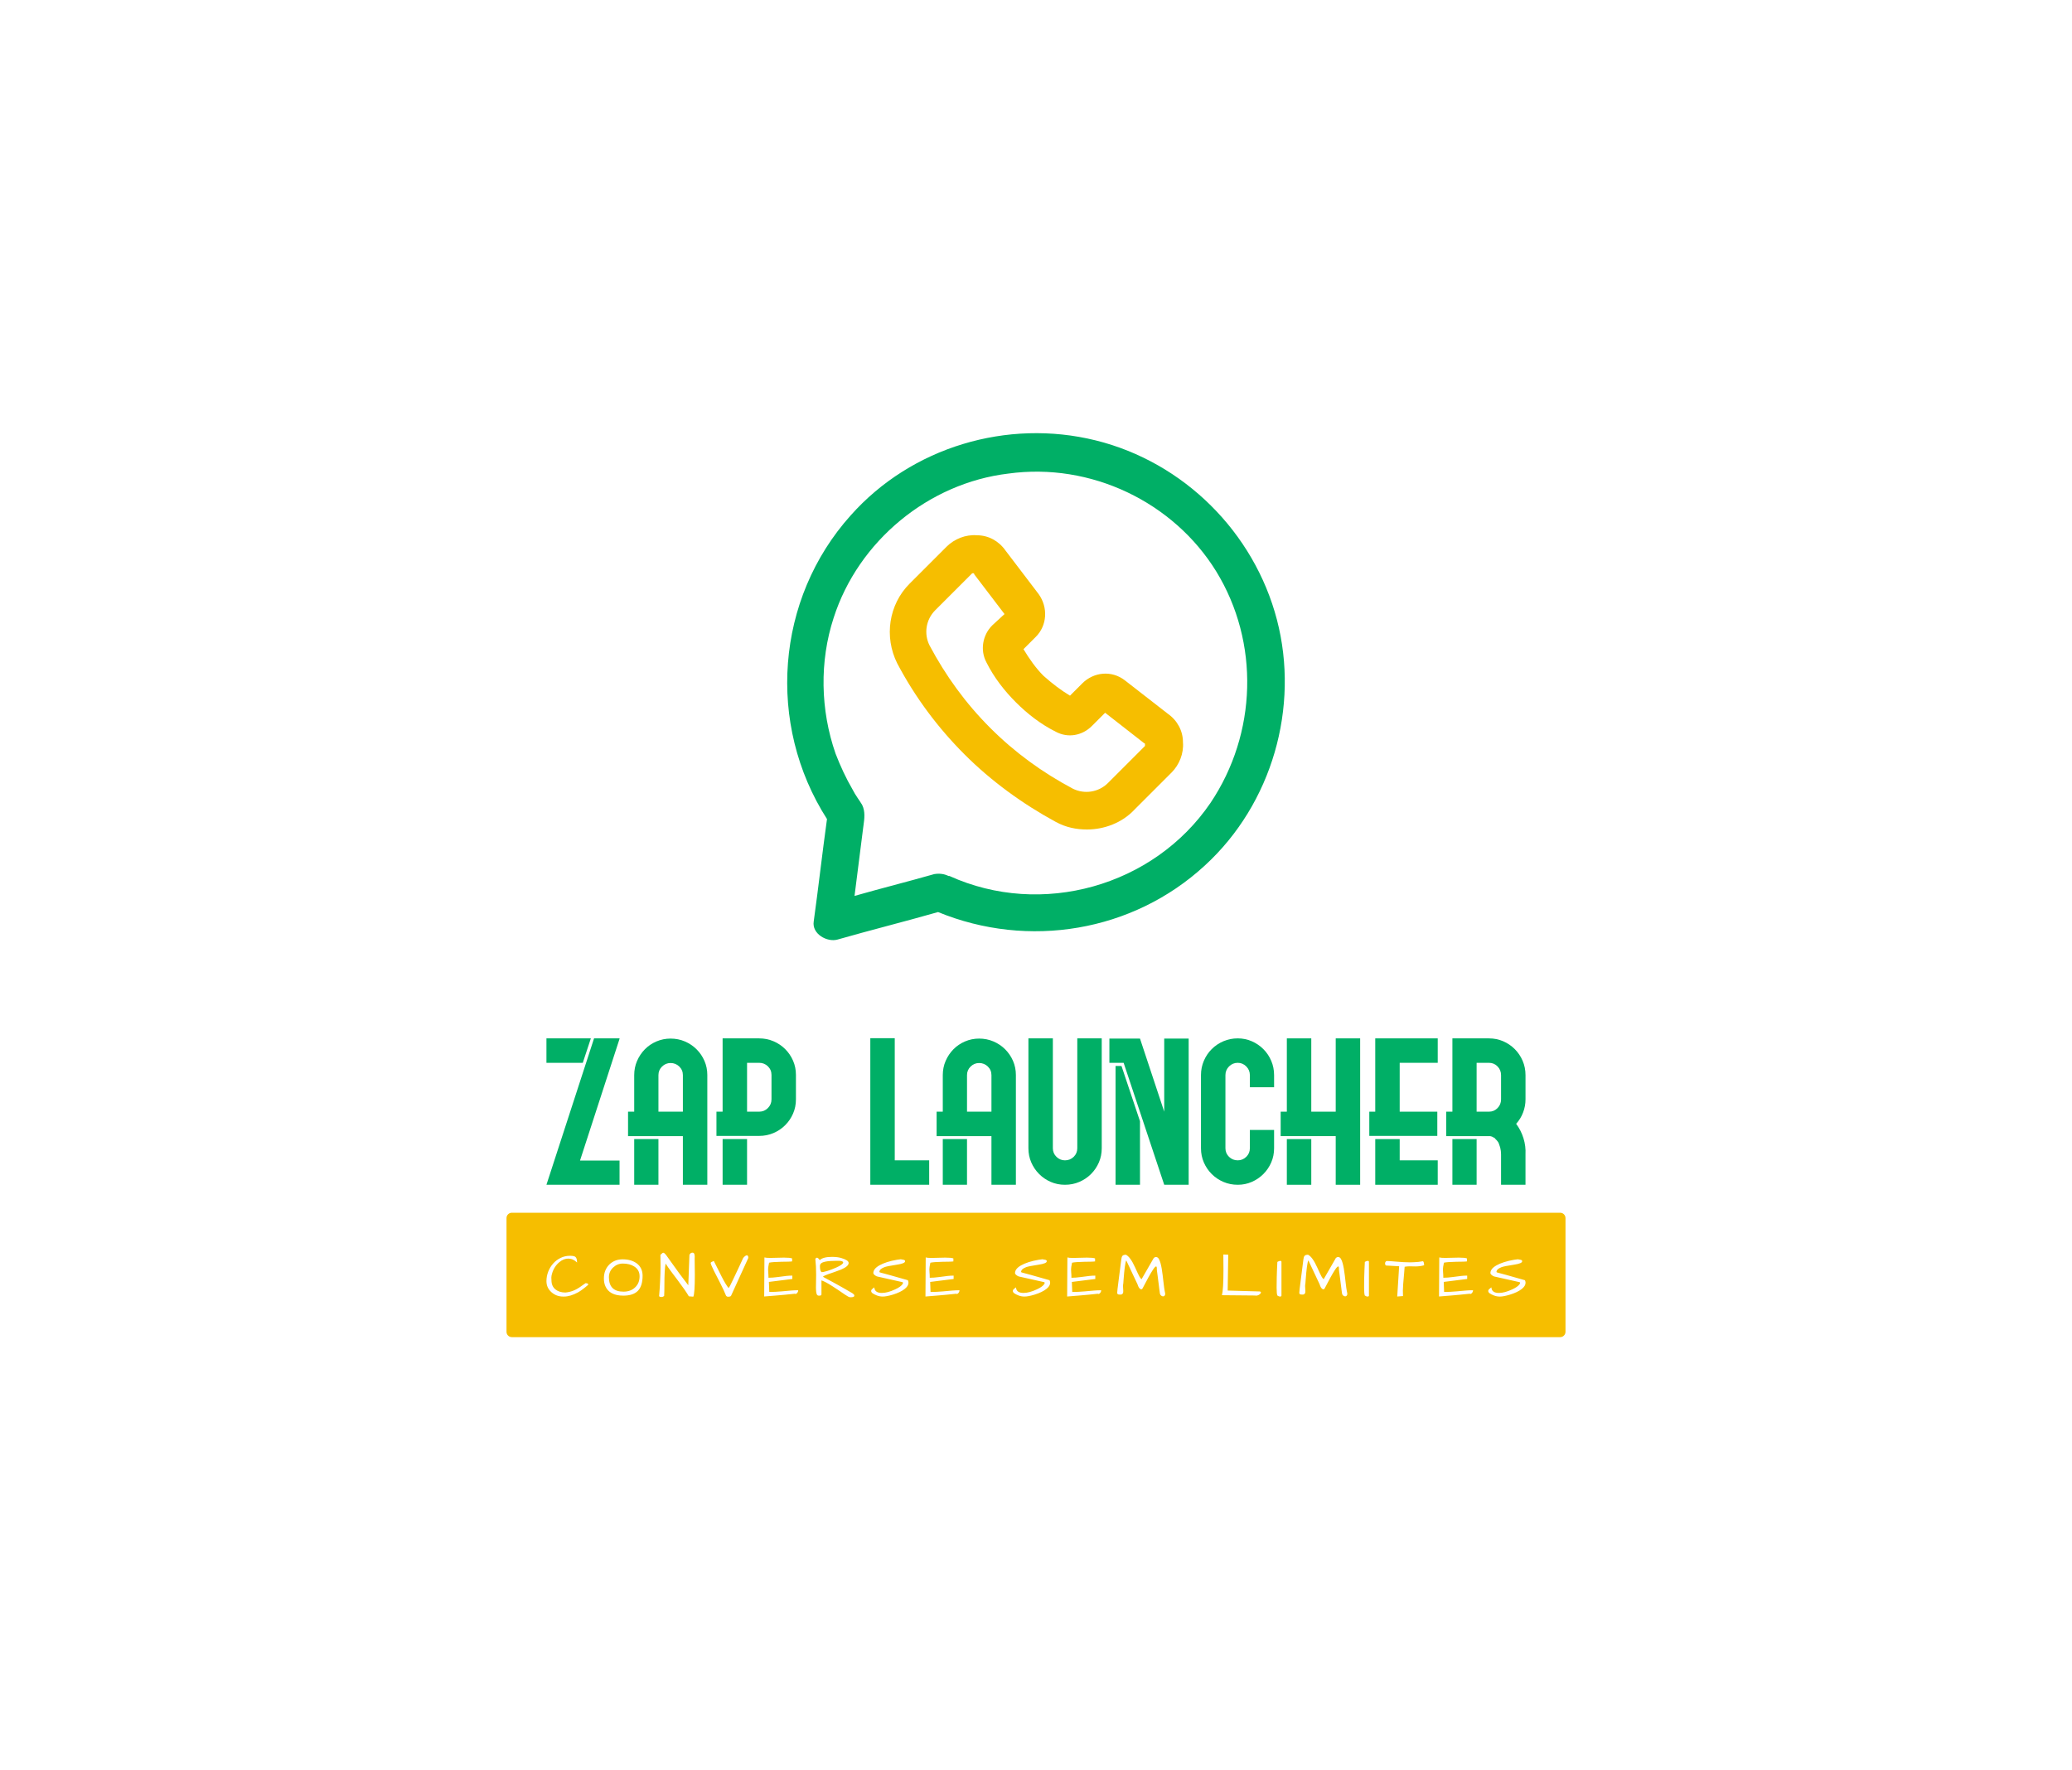 <svg xmlns:mydata="http://www.w3.org/2000/svg" mydata:contrastcolor="ffffff" mydata:template="Contrast" mydata:presentation="2.5" mydata:layouttype="undefined" mydata:specialfontid="undefined" mydata:id1="743" mydata:id2="309" mydata:companyname="Zap Launcher" mydata:companytagline="Converse sem limites" version="1.1" xmlns="http://www.w3.org/2000/svg" xmlns:xlink="http://www.w3.org/1999/xlink" viewBox="0 0 550 470"><g fill="none" fill-rule="none" stroke="none" stroke-width="1" stroke-linecap="butt" stroke-linejoin="miter" stroke-miterlimit="10" stroke-dasharray="" stroke-dashoffset="0" font-family="none" font-weight="none" font-size="none" text-anchor="none" style="mix-blend-mode: normal"><g data-paper-data="{&quot;isGlobalGroup&quot;:true,&quot;bounds&quot;:{&quot;x&quot;:134.44863292221538,&quot;y&quot;:115,&quot;width&quot;:281.10273415556924,&quot;height&quot;:240}}"><g data-paper-data="{&quot;textHeightFactor&quot;:0.3582321224857519,&quot;isSecondaryText&quot;:true}" fill="#f6be00" fill-rule="evenodd"><path d="M134.449,353.582c0,0.783 0.635,1.418 1.418,1.418h278.267c0.783,0 1.418,-0.635 1.418,-1.418v-30.193c0,-0.783 -0.635,-1.418 -1.418,-1.418h-278.267c-0.783,0 -1.418,0.635 -1.418,1.418zM184.035,344.255c0.271,-0.563 0.406,-2.492 0.406,-5.786l-0.049,-4.258l0.016,-0.601c0,-0.694 -0.19,-1.04 -0.569,-1.04c-0.195,0 -0.352,0.041 -0.471,0.122c-0.119,0.081 -0.238,0.23 -0.358,0.447l-0.309,8.094c-1.539,-1.983 -3.104,-4.106 -4.697,-6.371c-0.466,-0.672 -0.826,-1.179 -1.081,-1.52c-0.255,-0.341 -0.463,-0.563 -0.626,-0.666c-0.163,-0.103 -0.309,-0.106 -0.439,-0.008c-0.13,0.097 -0.314,0.255 -0.553,0.471c0.022,0.78 0.033,1.774 0.033,2.982c0,1.208 -0.043,2.647 -0.13,4.315c-0.033,0.639 -0.068,1.246 -0.106,1.82c-0.038,0.574 -0.07,0.983 -0.098,1.227c-0.027,0.244 -0.041,0.422 -0.041,0.536c0,0.113 0.049,0.195 0.146,0.244c0.097,0.049 0.268,0.073 0.512,0.073c0.244,0 0.469,-0.097 0.675,-0.293c0.043,-0.758 0.065,-1.69 0.065,-2.795c0,-2.893 0.108,-4.822 0.325,-5.786c0.455,0.715 0.956,1.436 1.503,2.162c0.547,0.726 1.097,1.457 1.65,2.194c1.409,1.864 2.411,3.31 3.007,4.339zM324.76,337.104l-0.033,-4.047l1.3,0.049l-0.146,9.524l8.565,0.244c0.173,0.054 0.26,0.146 0.26,0.276c0,0.13 -0.081,0.265 -0.244,0.406c-0.314,0.282 -0.672,0.422 -1.073,0.422c-0.098,0 -0.2,-0.011 -0.309,-0.033l-8.727,-0.081c0.271,-1.007 0.406,-3.261 0.406,-6.761zM298.16,342.679l-0.065,-1.186c0,-0.26 0.027,-0.526 0.081,-0.797c0.011,-0.249 0.033,-0.552 0.065,-0.91c0.216,-2.926 0.455,-4.648 0.715,-5.168l2.991,6.355c0.206,0.672 0.455,1.089 0.748,1.251c0.249,0.152 0.449,0.092 0.601,-0.179c1.149,-2.232 2.026,-3.82 2.633,-4.762c0.282,-0.445 0.501,-0.74 0.658,-0.886c0.157,-0.146 0.274,-0.198 0.349,-0.155c0.076,0.043 0.12,0.157 0.13,0.342c0.011,0.184 0.016,0.385 0.016,0.601c0.022,0.163 0.054,0.404 0.097,0.723c0.043,0.319 0.092,0.685 0.146,1.097c0.054,0.412 0.108,0.843 0.163,1.292c0.054,0.449 0.108,0.878 0.163,1.284c0.054,0.406 0.1,0.772 0.138,1.097c0.038,0.325 0.076,0.588 0.114,0.788c0.038,0.201 0.144,0.369 0.317,0.504c0.173,0.135 0.346,0.203 0.52,0.203c0.173,0 0.309,-0.068 0.406,-0.203c0.097,-0.136 0.146,-0.276 0.146,-0.423c0,-0.146 -0.041,-0.393 -0.122,-0.74c-0.081,-0.346 -0.198,-1.197 -0.35,-2.551c-0.065,-0.564 -0.133,-1.141 -0.203,-1.731c-0.07,-0.591 -0.152,-1.157 -0.244,-1.698c-0.092,-0.542 -0.2,-1.038 -0.325,-1.487c-0.124,-0.45 -0.279,-0.832 -0.463,-1.146c-0.184,-0.314 -0.449,-0.472 -0.796,-0.472c-0.119,0 -0.293,0.081 -0.52,0.244l-3.25,5.656c-0.184,-0.13 -0.374,-0.368 -0.569,-0.715c-0.195,-0.347 -0.585,-1.17 -1.17,-2.47c-0.824,-1.82 -1.626,-2.926 -2.406,-3.315c-0.466,0 -0.78,0.103 -0.943,0.309c-0.086,0.109 -0.152,0.249 -0.195,0.423c-0.043,0.173 -0.076,0.346 -0.098,0.52c-0.022,0.173 -0.057,0.441 -0.105,0.805c-0.049,0.363 -0.106,0.81 -0.171,1.341c-0.065,0.531 -0.217,1.715 -0.455,3.551c-0.239,1.837 -0.358,2.885 -0.358,3.145c0,0.314 0.179,0.472 0.536,0.472c0.097,0.011 0.236,0.016 0.414,0.016c0.179,0 0.33,-0.068 0.455,-0.203c0.125,-0.135 0.189,-0.29 0.195,-0.463c0.005,-0.173 0.008,-0.293 0.008,-0.358zM346.435,341.493l0.065,1.186c0,0.065 -0.003,0.184 -0.008,0.358c-0.006,0.173 -0.07,0.328 -0.195,0.463c-0.125,0.136 -0.276,0.203 -0.455,0.203c-0.179,0 -0.317,-0.005 -0.414,-0.016c-0.358,0 -0.536,-0.157 -0.536,-0.472c0,-0.26 0.119,-1.308 0.358,-3.145c0.238,-1.836 0.39,-3.02 0.455,-3.551c0.065,-0.531 0.122,-0.978 0.171,-1.341c0.049,-0.363 0.084,-0.631 0.105,-0.805c0.022,-0.173 0.054,-0.347 0.098,-0.52c0.043,-0.173 0.108,-0.314 0.195,-0.423c0.162,-0.206 0.476,-0.309 0.942,-0.309c0.78,0.39 1.582,1.495 2.406,3.315c0.585,1.3 0.975,2.124 1.17,2.47c0.195,0.347 0.385,0.585 0.569,0.715l3.25,-5.656c0.228,-0.163 0.401,-0.244 0.52,-0.244c0.347,0 0.612,0.157 0.796,0.472c0.184,0.314 0.339,0.696 0.464,1.146c0.124,0.449 0.233,0.945 0.325,1.487c0.092,0.542 0.173,1.108 0.244,1.698c0.07,0.59 0.138,1.167 0.203,1.731c0.152,1.354 0.268,2.205 0.35,2.551c0.081,0.347 0.122,0.594 0.122,0.74c0,0.146 -0.049,0.287 -0.146,0.423c-0.097,0.135 -0.233,0.203 -0.406,0.203c-0.173,0 -0.346,-0.068 -0.52,-0.203c-0.173,-0.136 -0.279,-0.303 -0.317,-0.504c-0.038,-0.2 -0.076,-0.463 -0.114,-0.788c-0.038,-0.325 -0.084,-0.69 -0.138,-1.097c-0.054,-0.406 -0.108,-0.835 -0.163,-1.284c-0.054,-0.45 -0.108,-0.88 -0.163,-1.292c-0.054,-0.412 -0.103,-0.777 -0.146,-1.097c-0.043,-0.32 -0.076,-0.561 -0.098,-0.723c0,-0.216 -0.005,-0.417 -0.016,-0.601c-0.011,-0.184 -0.054,-0.298 -0.13,-0.342c-0.076,-0.043 -0.192,0.009 -0.35,0.155c-0.157,0.146 -0.377,0.441 -0.658,0.886c-0.607,0.942 -1.484,2.53 -2.633,4.762c-0.152,0.271 -0.352,0.33 -0.601,0.179c-0.293,-0.163 -0.542,-0.579 -0.748,-1.251l-2.991,-6.355c-0.26,0.52 -0.498,2.243 -0.715,5.168c-0.033,0.358 -0.054,0.661 -0.065,0.91c-0.054,0.271 -0.081,0.536 -0.081,0.797zM192.703,343.947c-0.293,-0.78 -0.834,-1.942 -1.625,-3.486c-0.791,-1.544 -1.316,-2.571 -1.577,-3.08c-0.574,-1.181 -0.861,-1.875 -0.861,-2.08c0,-0.141 0.276,-0.32 0.829,-0.536c0.379,0.704 0.734,1.406 1.065,2.105c0.33,0.698 0.658,1.357 0.983,1.974c0.769,1.506 1.398,2.547 1.885,3.121c0.173,-0.173 0.563,-0.91 1.17,-2.211l1.333,-2.812c0.715,-1.517 1.176,-2.508 1.381,-2.974c0.379,-0.455 0.699,-0.682 0.959,-0.682c0.26,0 0.39,0.227 0.39,0.682l-4.616,10.125c-0.184,0.12 -0.42,0.179 -0.707,0.179c-0.287,0 -0.49,-0.108 -0.61,-0.325zM153.176,335.187c-0.704,-0.694 -1.484,-1.04 -2.34,-1.04c-0.813,0 -1.593,0.309 -2.34,0.926c-0.943,0.78 -1.593,1.788 -1.95,3.023c-0.13,0.444 -0.195,0.813 -0.195,1.105c0,0.293 0.011,0.52 0.033,0.683c0,1.073 0.363,1.896 1.089,2.47c0.683,0.531 1.555,0.797 2.617,0.797c1.452,-0.12 2.844,-0.677 4.177,-1.674c0.368,-0.282 0.758,-0.553 1.17,-0.813c0.152,0 0.306,0.022 0.463,0.065c0.157,0.043 0.236,0.168 0.236,0.374c-1.073,0.932 -1.977,1.604 -2.714,2.015c-1.365,0.737 -2.6,1.105 -3.706,1.105h-0.211c-1.203,0 -2.232,-0.374 -3.088,-1.122c-0.91,-0.791 -1.365,-1.777 -1.365,-2.958c0,-0.888 0.16,-1.739 0.479,-2.552c0.32,-0.812 0.758,-1.53 1.316,-2.153c0.558,-0.623 1.219,-1.119 1.983,-1.487c0.764,-0.369 1.585,-0.553 2.462,-0.553c0.748,0 1.235,0.103 1.463,0.309c0.282,0.249 0.423,0.742 0.423,1.479zM217.596,334.553c0.596,-0.574 1.674,-0.861 3.234,-0.861c0.975,0 1.793,0.097 2.454,0.293c0.661,0.195 1.157,0.401 1.487,0.618c0.331,0.216 0.496,0.455 0.496,0.715c0,0.596 -0.693,1.187 -2.08,1.772c-0.206,0.097 -0.745,0.295 -1.617,0.593c-0.872,0.298 -1.46,0.501 -1.764,0.61c-0.661,0.249 -1.1,0.444 -1.317,0.585c0,0.054 0.022,0.1 0.065,0.138c0.043,0.038 0.146,0.103 0.309,0.195c0.163,0.092 0.406,0.222 0.732,0.39c0.325,0.168 0.775,0.409 1.349,0.723c1.712,0.932 3.473,1.929 5.282,2.991c0.086,0.065 0.2,0.154 0.341,0.268c0.141,0.114 0.211,0.239 0.211,0.374c0,0.136 -0.043,0.23 -0.13,0.284c-0.086,0.054 -0.189,0.095 -0.309,0.122c-0.119,0.027 -0.243,0.041 -0.374,0.041h-0.325c-0.217,0 -0.669,-0.233 -1.357,-0.699c-0.688,-0.466 -1.284,-0.872 -1.788,-1.219c-0.504,-0.347 -1.016,-0.683 -1.536,-1.008c-1.224,-0.791 -2.194,-1.306 -2.909,-1.544v3.722c0,0.216 -0.184,0.325 -0.553,0.325h-0.179c-0.228,0 -0.396,-0.114 -0.504,-0.342c-0.152,-0.346 -0.228,-0.986 -0.228,-1.918l0.049,-3.267c0,-1.604 -0.07,-3.012 -0.211,-4.226c0.114,-0.195 0.24,-0.301 0.377,-0.319c0.175,-0.023 0.37,0.1 0.583,0.368c0.086,0.108 0.157,0.2 0.211,0.276zM210.261,334.097c-0.358,-0.141 -1.078,-0.211 -2.162,-0.211l-3.624,0.081c-0.758,0 -1.279,-0.043 -1.56,-0.13l-0.065,10.369c0.52,-0.043 1.531,-0.124 3.031,-0.244c1.5,-0.119 3.204,-0.282 5.111,-0.487c0.206,0.141 0.439,0.038 0.699,-0.309c0.13,-0.195 0.195,-0.401 0.195,-0.618c-0.65,0 -1.265,0.025 -1.845,0.073c-0.579,0.049 -1.43,0.125 -2.551,0.227c-1.122,0.103 -2.219,0.155 -3.291,0.155l-0.097,-2.665l6.224,-0.78v-0.894c-0.552,0 -1.089,0.03 -1.609,0.089c-0.52,0.06 -1.254,0.155 -2.202,0.284c-0.948,0.13 -1.79,0.195 -2.527,0.195c0,-0.574 -0.022,-1.073 -0.065,-1.495c-0.011,-0.173 -0.022,-0.417 -0.033,-0.732c-0.011,-0.314 0.076,-0.905 0.26,-1.772c0.585,-0.13 1.679,-0.211 3.283,-0.244c0.574,-0.011 1.116,-0.019 1.626,-0.025c0.509,-0.005 0.91,-0.03 1.203,-0.073zM250.908,333.886c1.084,0 1.804,0.07 2.162,0.211v0.797c-0.293,0.043 -0.694,0.068 -1.203,0.073c-0.509,0.006 -1.051,0.014 -1.625,0.025c-1.603,0.033 -2.698,0.114 -3.283,0.244c-0.184,0.867 -0.271,1.457 -0.26,1.772c0.011,0.314 0.022,0.558 0.033,0.732c0.043,0.422 0.065,0.921 0.065,1.495c0.737,0 1.579,-0.065 2.527,-0.195c0.948,-0.13 1.682,-0.225 2.202,-0.284c0.52,-0.06 1.057,-0.089 1.609,-0.089v0.894l-6.225,0.78l0.098,2.665c1.073,0 2.169,-0.052 3.291,-0.155c1.122,-0.103 1.972,-0.179 2.552,-0.227c0.58,-0.049 1.195,-0.073 1.845,-0.073c0,0.217 -0.065,0.422 -0.195,0.618c-0.26,0.347 -0.493,0.45 -0.699,0.309c-1.907,0.206 -3.611,0.368 -5.112,0.487c-1.5,0.119 -2.511,0.201 -3.031,0.244l0.065,-10.369c0.282,0.087 0.801,0.13 1.56,0.13zM288.517,333.886c1.084,0 1.804,0.07 2.161,0.211v0.797c-0.293,0.043 -0.693,0.068 -1.203,0.073c-0.509,0.006 -1.051,0.014 -1.625,0.025c-1.604,0.033 -2.698,0.114 -3.283,0.244c-0.184,0.867 -0.271,1.457 -0.26,1.772c0.011,0.314 0.022,0.558 0.033,0.732c0.043,0.422 0.065,0.921 0.065,1.495c0.737,0 1.579,-0.065 2.528,-0.195c0.948,-0.13 1.682,-0.225 2.202,-0.284c0.52,-0.06 1.057,-0.089 1.609,-0.089v0.894l-6.225,0.78l0.098,2.665c1.073,0 2.169,-0.052 3.291,-0.155c1.121,-0.103 1.972,-0.179 2.552,-0.227c0.58,-0.049 1.195,-0.073 1.845,-0.073c0,0.217 -0.065,0.423 -0.195,0.618c-0.26,0.347 -0.493,0.45 -0.699,0.309c-1.907,0.206 -3.611,0.368 -5.112,0.487c-1.5,0.12 -2.511,0.201 -3.031,0.244l0.065,-10.369c0.282,0.087 0.802,0.13 1.56,0.13zM389.391,334.097c-0.358,-0.141 -1.078,-0.211 -2.162,-0.211l-3.624,0.081c-0.758,0 -1.279,-0.043 -1.56,-0.13l-0.065,10.369c0.52,-0.043 1.531,-0.124 3.031,-0.244c1.5,-0.119 3.204,-0.282 5.112,-0.487c0.206,0.141 0.439,0.038 0.698,-0.309c0.13,-0.195 0.195,-0.401 0.195,-0.618c-0.65,0 -1.265,0.025 -1.845,0.073c-0.579,0.049 -1.43,0.125 -2.551,0.227c-1.121,0.103 -2.219,0.155 -3.291,0.155l-0.097,-2.665l6.224,-0.78v-0.894c-0.552,0 -1.089,0.03 -1.609,0.089c-0.52,0.06 -1.254,0.155 -2.202,0.284c-0.948,0.13 -1.79,0.195 -2.527,0.195c0,-0.574 -0.022,-1.073 -0.065,-1.495c-0.011,-0.173 -0.022,-0.417 -0.032,-0.732c-0.011,-0.314 0.076,-0.905 0.26,-1.772c0.585,-0.13 1.679,-0.211 3.283,-0.244c0.575,-0.011 1.116,-0.019 1.626,-0.025c0.509,-0.005 0.91,-0.03 1.203,-0.073zM231.254,342.634v0.15c0,0.2 0.125,0.393 0.374,0.577c0.249,0.184 0.623,0.374 1.121,0.569c0.498,0.195 1.024,0.293 1.576,0.293c0.661,0 1.549,-0.168 2.666,-0.504c1.343,-0.412 2.394,-0.915 3.153,-1.511c0.672,-0.531 1.008,-1.084 1.008,-1.658c0,-0.206 -0.054,-0.428 -0.163,-0.666c-1.951,-0.564 -3.597,-1.03 -4.941,-1.398c-0.552,-0.152 -1.002,-0.274 -1.349,-0.366c-0.346,-0.092 -0.645,-0.171 -0.894,-0.236c-0.249,-0.065 -0.374,-0.125 -0.374,-0.179c0.01,-0.271 0.116,-0.504 0.317,-0.699c0.2,-0.195 0.525,-0.385 0.975,-0.569c0.449,-0.184 1.584,-0.412 3.405,-0.682c1.409,-0.217 2.113,-0.509 2.113,-0.878c0.054,-0.206 -0.086,-0.346 -0.422,-0.422c-0.141,-0.033 -0.279,-0.057 -0.414,-0.073c-0.135,-0.016 -0.235,-0.035 -0.301,-0.057c-0.217,0.011 -0.547,0.054 -0.991,0.13c-1.961,0.336 -3.527,0.835 -4.697,1.495c-1.062,0.607 -1.592,1.284 -1.592,2.031c0,0.195 0.168,0.412 0.504,0.65c0.184,0.141 0.374,0.233 0.569,0.276l6.745,1.512c0.033,0.054 0.049,0.127 0.049,0.219c0,0.092 -0.054,0.208 -0.163,0.349c-0.325,0.455 -0.964,0.899 -1.918,1.333c-1.343,0.628 -2.519,0.942 -3.527,0.942c-1.278,0 -1.945,-0.493 -1.999,-1.479c-0.033,0.032 -0.095,0.078 -0.187,0.138c-0.092,0.06 -0.222,0.168 -0.39,0.325c-0.168,0.157 -0.252,0.286 -0.252,0.386zM268.862,342.634v0.15c0,0.2 0.124,0.393 0.374,0.577c0.249,0.184 0.623,0.374 1.121,0.569c0.498,0.195 1.024,0.293 1.576,0.293c0.661,0 1.549,-0.168 2.666,-0.504c1.343,-0.412 2.394,-0.915 3.153,-1.511c0.672,-0.531 1.007,-1.084 1.007,-1.658c0,-0.206 -0.054,-0.428 -0.163,-0.666c-1.95,-0.564 -3.597,-1.03 -4.94,-1.398c-0.553,-0.152 -1.002,-0.274 -1.349,-0.366c-0.347,-0.092 -0.645,-0.171 -0.894,-0.236c-0.249,-0.065 -0.374,-0.125 -0.374,-0.179c0.011,-0.271 0.117,-0.504 0.317,-0.699c0.2,-0.195 0.525,-0.385 0.975,-0.569c0.449,-0.184 1.584,-0.412 3.405,-0.682c1.409,-0.217 2.113,-0.509 2.113,-0.878c0.054,-0.206 -0.086,-0.346 -0.422,-0.422c-0.141,-0.033 -0.279,-0.057 -0.414,-0.073c-0.136,-0.016 -0.236,-0.035 -0.301,-0.057c-0.217,0.011 -0.547,0.054 -0.991,0.13c-1.961,0.336 -3.527,0.835 -4.697,1.495c-1.062,0.607 -1.593,1.284 -1.593,2.031c0,0.195 0.168,0.412 0.504,0.65c0.184,0.141 0.374,0.233 0.568,0.276l6.745,1.512c0.033,0.054 0.049,0.127 0.049,0.219c0,0.092 -0.054,0.208 -0.163,0.349c-0.325,0.455 -0.964,0.899 -1.918,1.333c-1.344,0.628 -2.519,0.942 -3.527,0.942c-1.278,0 -1.945,-0.493 -1.999,-1.479c-0.033,0.032 -0.095,0.078 -0.187,0.138c-0.092,0.06 -0.222,0.168 -0.39,0.325c-0.168,0.157 -0.252,0.286 -0.252,0.386zM395.052,342.785v-0.15c0,-0.1 0.084,-0.229 0.252,-0.386c0.168,-0.157 0.298,-0.266 0.39,-0.325c0.092,-0.06 0.155,-0.106 0.187,-0.138c0.054,0.986 0.721,1.479 1.999,1.479c1.007,0 2.183,-0.314 3.527,-0.942c0.954,-0.434 1.593,-0.878 1.918,-1.333c0.108,-0.141 0.163,-0.257 0.163,-0.349c0,-0.092 -0.017,-0.165 -0.049,-0.219l-6.745,-1.512c-0.195,-0.043 -0.385,-0.136 -0.569,-0.276c-0.336,-0.238 -0.504,-0.455 -0.504,-0.65c0,-0.748 0.531,-1.425 1.593,-2.031c1.17,-0.661 2.736,-1.159 4.697,-1.495c0.444,-0.076 0.775,-0.119 0.991,-0.13c0.065,0.022 0.165,0.041 0.301,0.057c0.135,0.016 0.274,0.041 0.414,0.073c0.336,0.076 0.477,0.217 0.422,0.422c0,0.369 -0.704,0.661 -2.113,0.878c-1.82,0.271 -2.955,0.498 -3.405,0.682c-0.449,0.184 -0.774,0.374 -0.975,0.569c-0.201,0.195 -0.306,0.428 -0.317,0.699c0,0.054 0.125,0.114 0.374,0.179c0.249,0.065 0.547,0.144 0.894,0.236c0.346,0.092 0.796,0.214 1.349,0.366c1.344,0.368 2.991,0.834 4.941,1.398c0.108,0.238 0.163,0.46 0.163,0.666c0,0.574 -0.336,1.127 -1.007,1.658c-0.758,0.596 -1.81,1.1 -3.153,1.511c-1.116,0.336 -2.004,0.504 -2.665,0.504c-0.553,0 -1.078,-0.098 -1.576,-0.293c-0.499,-0.195 -0.872,-0.385 -1.122,-0.569c-0.249,-0.184 -0.374,-0.377 -0.374,-0.577zM160.691,341.476c-0.26,-0.585 -0.39,-1.273 -0.39,-2.064c0,-0.791 0.127,-1.492 0.382,-2.105c0.255,-0.612 0.604,-1.14 1.048,-1.584c0.943,-0.921 2.124,-1.382 3.543,-1.382c1.484,0 2.709,0.341 3.673,1.024c1.084,0.78 1.625,1.896 1.625,3.348c0,1.799 -0.414,3.126 -1.243,3.982c-0.829,0.856 -2.121,1.284 -3.876,1.284c-2.438,0 -4.025,-0.834 -4.762,-2.503zM223.09,334.748l-1.057,-0.016c-2.449,0 -3.857,0.282 -4.226,0.845c-0.108,0.152 -0.163,0.344 -0.163,0.577c0,0.233 0.011,0.436 0.033,0.61c0.054,0.444 0.179,0.764 0.374,0.959c0.033,0.011 0.089,0.017 0.171,0.017c0.081,0 0.233,-0.022 0.455,-0.065c0.222,-0.043 0.52,-0.122 0.894,-0.236c0.374,-0.113 0.772,-0.252 1.194,-0.414c0.423,-0.163 0.829,-0.33 1.219,-0.504c1.224,-0.552 1.836,-1.002 1.836,-1.349c0,-0.195 -0.243,-0.336 -0.731,-0.422zM339.767,344.223c0.26,0 0.39,-0.092 0.39,-0.276v-8.923c0,-0.184 -0.103,-0.276 -0.309,-0.276c-0.206,0 -0.466,0.092 -0.78,0.276c0,0.076 -0.033,0.775 -0.098,2.097c-0.022,0.607 -0.043,1.27 -0.065,1.991c-0.022,0.721 -0.033,1.633 -0.033,2.738c0,1.105 0.065,1.804 0.195,2.097c0.271,0.184 0.504,0.276 0.699,0.276zM362.986,344.223c0.26,0 0.39,-0.092 0.39,-0.276v-8.923c0,-0.184 -0.103,-0.276 -0.309,-0.276c-0.206,0 -0.466,0.092 -0.78,0.276c0,0.076 -0.033,0.774 -0.098,2.097c-0.021,0.607 -0.043,1.27 -0.065,1.991c-0.022,0.721 -0.033,1.633 -0.033,2.738c0,1.105 0.065,1.804 0.195,2.097c0.271,0.184 0.504,0.276 0.699,0.276zM375.619,336.227l-1.446,-0.033c-0.379,0 -0.818,0.038 -1.317,0.114c-0.022,0.422 -0.065,0.97 -0.13,1.642c-0.227,2.384 -0.341,3.93 -0.341,4.64c0,0.71 0.011,1.211 0.032,1.503l-1.528,0.114l0.504,-8.029l-3.462,-0.195c-0.087,0 -0.155,-0.07 -0.203,-0.211c-0.049,-0.141 -0.073,-0.271 -0.073,-0.39c0,-0.12 0.049,-0.249 0.146,-0.39c0.097,-0.141 0.211,-0.211 0.341,-0.211c0.791,0.033 1.587,0.086 2.389,0.163c1.484,0.13 2.746,0.195 3.787,0.195l1.008,-0.033c0.791,-0.022 1.576,-0.108 2.357,-0.26c0.173,0.032 0.282,0.303 0.325,0.812c0.011,0.108 0.016,0.195 0.016,0.26c-0.715,0.206 -1.517,0.309 -2.405,0.309zM161.633,339.087c0,2.557 1.289,3.836 3.868,3.836c1.268,0 2.297,-0.379 3.088,-1.137c0.791,-0.748 1.186,-1.729 1.186,-2.942c0,-1.137 -0.471,-2.005 -1.414,-2.6c-0.802,-0.52 -1.815,-0.78 -3.039,-0.78c-0.975,0 -1.837,0.353 -2.584,1.057c-0.737,0.704 -1.105,1.56 -1.105,2.568z" data-paper-data="{&quot;isContainerAroundSecondaryText&quot;:true}"></path></g><g data-paper-data="{&quot;isPrimaryText&quot;:true}" fill="#00af66" fill-rule="nonzero"><path d="M156.84,275.68l-2.144,6.487h-9.646v-6.487h11.79zM164.455,308.116v6.431h-19.405l12.636,-38.867h6.769v0.113l-10.492,32.323z" data-paper-data="{&quot;glyphName&quot;:&quot;Z&quot;,&quot;glyphIndex&quot;:0,&quot;firstGlyphOfWord&quot;:true,&quot;word&quot;:1}"></path><path d="M174.778,302.419v12.128h-6.431v-12.128zM187.753,285.439v29.108h-6.487v-12.918h-6.487h-6.431h-1.636v-6.487h1.636v-9.703c0,-1.354 0.254,-2.614 0.762,-3.78c0.508,-1.166 1.194,-2.191 2.059,-3.074c0.865,-0.884 1.89,-1.579 3.074,-2.087c1.185,-0.508 2.435,-0.762 3.751,-0.762c1.354,0 2.623,0.254 3.808,0.762c1.185,0.508 2.219,1.203 3.103,2.087c0.884,0.884 1.579,1.909 2.087,3.074c0.508,1.166 0.762,2.426 0.762,3.78zM181.266,295.142v-9.703c0,-0.903 -0.32,-1.664 -0.959,-2.285c-0.639,-0.621 -1.41,-0.931 -2.313,-0.931c-0.865,0 -1.617,0.31 -2.256,0.931c-0.639,0.621 -0.959,1.382 -0.959,2.285v9.703z" data-paper-data="{&quot;glyphName&quot;:&quot;A&quot;,&quot;glyphIndex&quot;:1,&quot;word&quot;:1}"></path><path d="M211.276,287.019v4.851c0,1.354 -0.254,2.614 -0.762,3.78c-0.508,1.166 -1.203,2.191 -2.087,3.074c-0.884,0.884 -1.918,1.579 -3.103,2.087c-1.185,0.508 -2.454,0.762 -3.808,0.762h-3.215h-6.487h-1.636v-6.431h1.636v-4.908v-4.851v-9.703h9.703c1.354,0 2.623,0.254 3.808,0.762c1.185,0.508 2.219,1.203 3.103,2.087c0.884,0.884 1.579,1.909 2.087,3.074c0.508,1.166 0.762,2.426 0.762,3.78zM204.789,291.87v-4.851v-1.636c0,-0.903 -0.32,-1.664 -0.959,-2.285c-0.639,-0.621 -1.41,-0.931 -2.313,-0.931h-3.215v3.215v5.415v2.708v1.636h3.215c0.903,0 1.674,-0.32 2.313,-0.959c0.639,-0.639 0.959,-1.41 0.959,-2.313zM198.302,313.983v0.564h-1.636h-4.851v-6.487v-5.641h6.487v4.005v1.636z" data-paper-data="{&quot;glyphName&quot;:&quot;P&quot;,&quot;glyphIndex&quot;:2,&quot;lastGlyphOfWord&quot;:true,&quot;word&quot;:1}"></path><path d="M246.645,308.06v6.487h-15.626v-38.923h6.487v32.436z" data-paper-data="{&quot;glyphName&quot;:&quot;L&quot;,&quot;glyphIndex&quot;:3,&quot;firstGlyphOfWord&quot;:true,&quot;word&quot;:2}"></path><path d="M256.686,302.419v12.128h-6.431v-12.128zM269.661,285.439v29.108h-6.487v-12.918h-6.487h-6.431h-1.636v-6.487h1.636v-9.703c0,-1.354 0.254,-2.614 0.762,-3.78c0.508,-1.166 1.194,-2.191 2.059,-3.074c0.865,-0.884 1.89,-1.579 3.074,-2.087c1.185,-0.508 2.435,-0.762 3.751,-0.762c1.354,0 2.623,0.254 3.808,0.762c1.185,0.508 2.219,1.203 3.103,2.087c0.884,0.884 1.579,1.909 2.087,3.074c0.508,1.166 0.762,2.426 0.762,3.78zM263.174,295.142v-9.703c0,-0.903 -0.32,-1.664 -0.959,-2.285c-0.639,-0.621 -1.41,-0.931 -2.313,-0.931c-0.865,0 -1.617,0.31 -2.256,0.931c-0.639,0.621 -0.959,1.382 -0.959,2.285v9.703z" data-paper-data="{&quot;glyphName&quot;:&quot;A&quot;,&quot;glyphIndex&quot;:4,&quot;word&quot;:2}"></path><path d="M292.451,299.993v4.851c0,1.354 -0.254,2.614 -0.762,3.78c-0.508,1.166 -1.203,2.191 -2.087,3.074c-0.884,0.884 -1.918,1.579 -3.103,2.087c-1.185,0.508 -2.454,0.762 -3.808,0.762c-1.354,0 -2.614,-0.254 -3.78,-0.762c-1.166,-0.508 -2.191,-1.203 -3.074,-2.087c-0.884,-0.884 -1.579,-1.909 -2.087,-3.074c-0.508,-1.166 -0.762,-2.426 -0.762,-3.78v-1.636v-3.215v-3.272v-11.338v-9.703h6.487v9.703v5.697v5.641v6.487v1.636c0,0.903 0.32,1.664 0.959,2.285c0.639,0.621 1.391,0.931 2.256,0.931c0.903,0 1.674,-0.31 2.313,-0.931c0.639,-0.621 0.959,-1.382 0.959,-2.285v-1.636v-1.636v-1.579v-11.338v-3.272v-9.703h6.487v9.703v3.272z" data-paper-data="{&quot;glyphName&quot;:&quot;U&quot;,&quot;glyphIndex&quot;:5,&quot;word&quot;:2}"></path><path d="M315.523,285.439v29.108h-6.487l-10.774,-32.38h-2.144h-1.636v-6.431h1.636h6.487l6.431,19.405v-9.703v-9.703h6.487v9.703zM302.605,304.055v10.492h-6.487v-6.431v-4.062v-7.277v-11.338v-2.426h1.579l4.908,14.667z" data-paper-data="{&quot;glyphName&quot;:&quot;N&quot;,&quot;glyphIndex&quot;:6,&quot;word&quot;:2}"></path><path d="M338.2,299.993v4.851c0,1.354 -0.254,2.614 -0.762,3.78c-0.508,1.166 -1.203,2.191 -2.087,3.074c-0.884,0.884 -1.909,1.579 -3.074,2.087c-1.166,0.508 -2.407,0.762 -3.723,0.762c-1.354,0 -2.623,-0.254 -3.808,-0.762c-1.185,-0.508 -2.219,-1.203 -3.103,-2.087c-0.884,-0.884 -1.579,-1.909 -2.087,-3.074c-0.508,-1.166 -0.762,-2.426 -0.762,-3.78v-19.405c0,-1.354 0.254,-2.623 0.762,-3.808c0.508,-1.185 1.203,-2.219 2.087,-3.103c0.884,-0.884 1.918,-1.579 3.103,-2.087c1.185,-0.508 2.454,-0.762 3.808,-0.762c1.316,0 2.557,0.254 3.723,0.762c1.166,0.508 2.191,1.203 3.074,2.087c0.884,0.884 1.579,1.918 2.087,3.103c0.508,1.185 0.762,2.454 0.762,3.808v3.215h-6.431v-3.215c0,-0.903 -0.32,-1.674 -0.959,-2.313c-0.639,-0.639 -1.391,-0.959 -2.256,-0.959c-0.903,0 -1.674,0.32 -2.313,0.959c-0.639,0.639 -0.959,1.41 -0.959,2.313v19.405c0,0.903 0.32,1.664 0.959,2.285c0.639,0.621 1.41,0.931 2.313,0.931c0.865,0 1.617,-0.31 2.256,-0.931c0.639,-0.621 0.959,-1.382 0.959,-2.285v-4.851z" data-paper-data="{&quot;glyphName&quot;:&quot;C&quot;,&quot;glyphIndex&quot;:7,&quot;word&quot;:2}"></path><path d="M361.046,285.439v29.108h-6.487v-12.918h-6.487h-6.487h-1.636v-6.487h1.636v-9.703v-9.759h6.487v9.759v9.703h6.487v-9.703v-9.759h6.487v9.759zM348.071,302.419v12.128h-6.487v-12.128z" data-paper-data="{&quot;glyphName&quot;:&quot;H&quot;,&quot;glyphIndex&quot;:8,&quot;word&quot;:2}"></path><path d="M381.636,275.68v6.487h-10.097v12.974h9.985v6.431h-9.985h-6.487h-1.579v-6.431h1.579v-19.462h6.487h10.097zM381.636,308.06v6.487h-10.097h-1.579h-4.908v-12.128h6.487v5.641z" data-paper-data="{&quot;glyphName&quot;:&quot;E&quot;,&quot;glyphIndex&quot;:9,&quot;word&quot;:2}"></path><path d="M391.959,313.983v0.564h-1.579h-4.851v-6.487v-5.641h6.431v5.641v4.851zM391.959,295.142h3.272c0.903,0 1.664,-0.32 2.285,-0.959c0.621,-0.639 0.931,-1.41 0.931,-2.313v-6.431c0,-0.903 -0.31,-1.674 -0.931,-2.313c-0.621,-0.639 -1.382,-0.959 -2.285,-0.959h-3.272v11.338zM402.451,298.357c0.865,1.166 1.514,2.444 1.946,3.836c0.432,1.391 0.611,2.821 0.536,4.287v4.851v3.215h-6.487v-3.215v-4.851l-0.056,-0.903l-0.169,-0.903l-0.282,-0.846l-0.169,-0.451l-0.226,-0.338l-0.282,-0.338l-0.282,-0.282l-0.226,-0.282l-0.338,-0.169l-0.282,-0.169l-0.338,-0.113l-0.282,-0.056h-0.282h-3.272h-6.431h-1.636v-6.487h1.636v-19.462h9.703c1.354,0 2.614,0.254 3.78,0.762c1.166,0.508 2.191,1.203 3.074,2.087c0.884,0.884 1.579,1.918 2.087,3.103c0.508,1.185 0.762,2.454 0.762,3.808v6.431c0,1.203 -0.216,2.369 -0.649,3.497c-0.432,1.128 -1.044,2.125 -1.833,2.99z" data-paper-data="{&quot;glyphName&quot;:&quot;R&quot;,&quot;glyphIndex&quot;:10,&quot;lastGlyphOfWord&quot;:true,&quot;word&quot;:2}"></path></g><g data-paper-data="{&quot;fillRule&quot;:&quot;evenodd&quot;,&quot;fillRuleOriginal&quot;:&quot;evenodd&quot;,&quot;isIcon&quot;:true,&quot;iconStyle&quot;:&quot;standalone&quot;,&quot;selectedEffects&quot;:{&quot;container&quot;:&quot;&quot;,&quot;transformation&quot;:&quot;&quot;,&quot;pattern&quot;:&quot;&quot;},&quot;bounds&quot;:{&quot;x&quot;:208.9582672268334,&quot;y&quot;:115,&quot;width&quot;:132.0834655463333,&quot;height&quot;:134.5960727063038},&quot;iconType&quot;:&quot;icon&quot;,&quot;rawIconId&quot;:&quot;4795784&quot;,&quot;combineTerms&quot;:&quot;whatsapp&quot;,&quot;isDetailed&quot;:false,&quot;suitableAsStandaloneIcon&quot;:true}" fill-rule="evenodd"><g data-paper-data="{&quot;isPathIcon&quot;:true}"><path d="M290.829,116.915c23.433,5.796 42.078,24.441 48.126,47.622c6.047,23.181 -1.26,48.882 -19.15,65.26c-19.149,17.637 -46.866,22.173 -70.802,12.346c-8.819,2.52 -17.89,4.787 -26.709,7.307c-2.772,0.756 -6.803,-1.512 -6.299,-4.787c1.26,-9.071 2.268,-18.142 3.527,-27.213c-16.125,-25.196 -13.606,-58.456 6.3,-80.629c16.125,-18.142 41.574,-25.701 65.007,-19.906zM229.097,219.97c-0.756,6.047 -1.512,11.842 -2.268,17.889c7.056,-2.015 14.111,-3.779 21.166,-5.795c1.511,-0.252 2.771,0 3.779,0.504h0.252c24.441,11.087 54.173,2.772 69.291,-19.401c12.346,-18.394 13.102,-42.583 1.512,-61.48c-11.339,-18.394 -33.26,-28.976 -55.181,-25.953c-21.165,2.52 -39.811,17.89 -46.362,38.299c-3.779,11.591 -3.527,24.441 0.504,36.031c1.26,3.276 2.772,6.552 4.536,9.575c0.755,1.512 1.763,2.772 2.519,4.032c0.879,1.757 0.609,3.706 0.358,5.513c-0.037,0.265 -0.074,0.528 -0.106,0.786z" fill="#00af66"></path><path d="M298.64,180.663l11.338,8.819c2.52,1.764 4.032,4.535 4.032,7.559c0.252,3.023 -1.008,6.047 -3.024,8.063l-9.826,9.826c-3.276,3.528 -8.063,5.292 -12.599,5.292c-2.771,0 -5.543,-0.504 -8.315,-2.016c-8.818,-4.787 -17.133,-10.834 -24.188,-17.89c-7.055,-7.055 -13.103,-15.118 -17.89,-24.188c-3.528,-7.055 -2.268,-15.622 3.276,-21.166l9.826,-9.826c2.016,-2.016 5.04,-3.276 8.063,-3.024c3.024,0 5.795,1.512 7.559,4.032l8.819,11.59c2.52,3.528 2.268,8.315 -0.756,11.339l-3.275,3.275c1.511,2.52 3.275,5.039 5.291,7.055c2.268,2.016 4.535,3.78 7.055,5.292l3.275,-3.276c3.024,-3.024 7.811,-3.528 11.339,-0.756zM248.247,162.018c-2.52,2.519 -3.024,6.299 -1.512,9.322c4.283,8.063 9.575,15.37 16.126,21.921c6.551,6.551 13.858,11.843 21.921,16.126c3.023,1.512 6.803,1.008 9.323,-1.512l9.826,-9.826v-0.504c0,-0.252 -0.252,-0.252 -0.252,-0.252l-10.33,-8.063l-3.528,3.527c-2.52,2.52 -6.299,3.276 -9.575,1.512c-4.031,-2.015 -7.559,-4.787 -10.582,-7.811c-3.024,-3.023 -5.795,-6.551 -7.811,-10.582c-1.764,-3.276 -1.008,-7.307 1.512,-9.827l3.275,-3.024l-8.063,-10.582c0,-0.252 0,-0.252 -0.252,-0.252h-0.252z" fill="#f6be00"></path></g></g></g></g></svg>